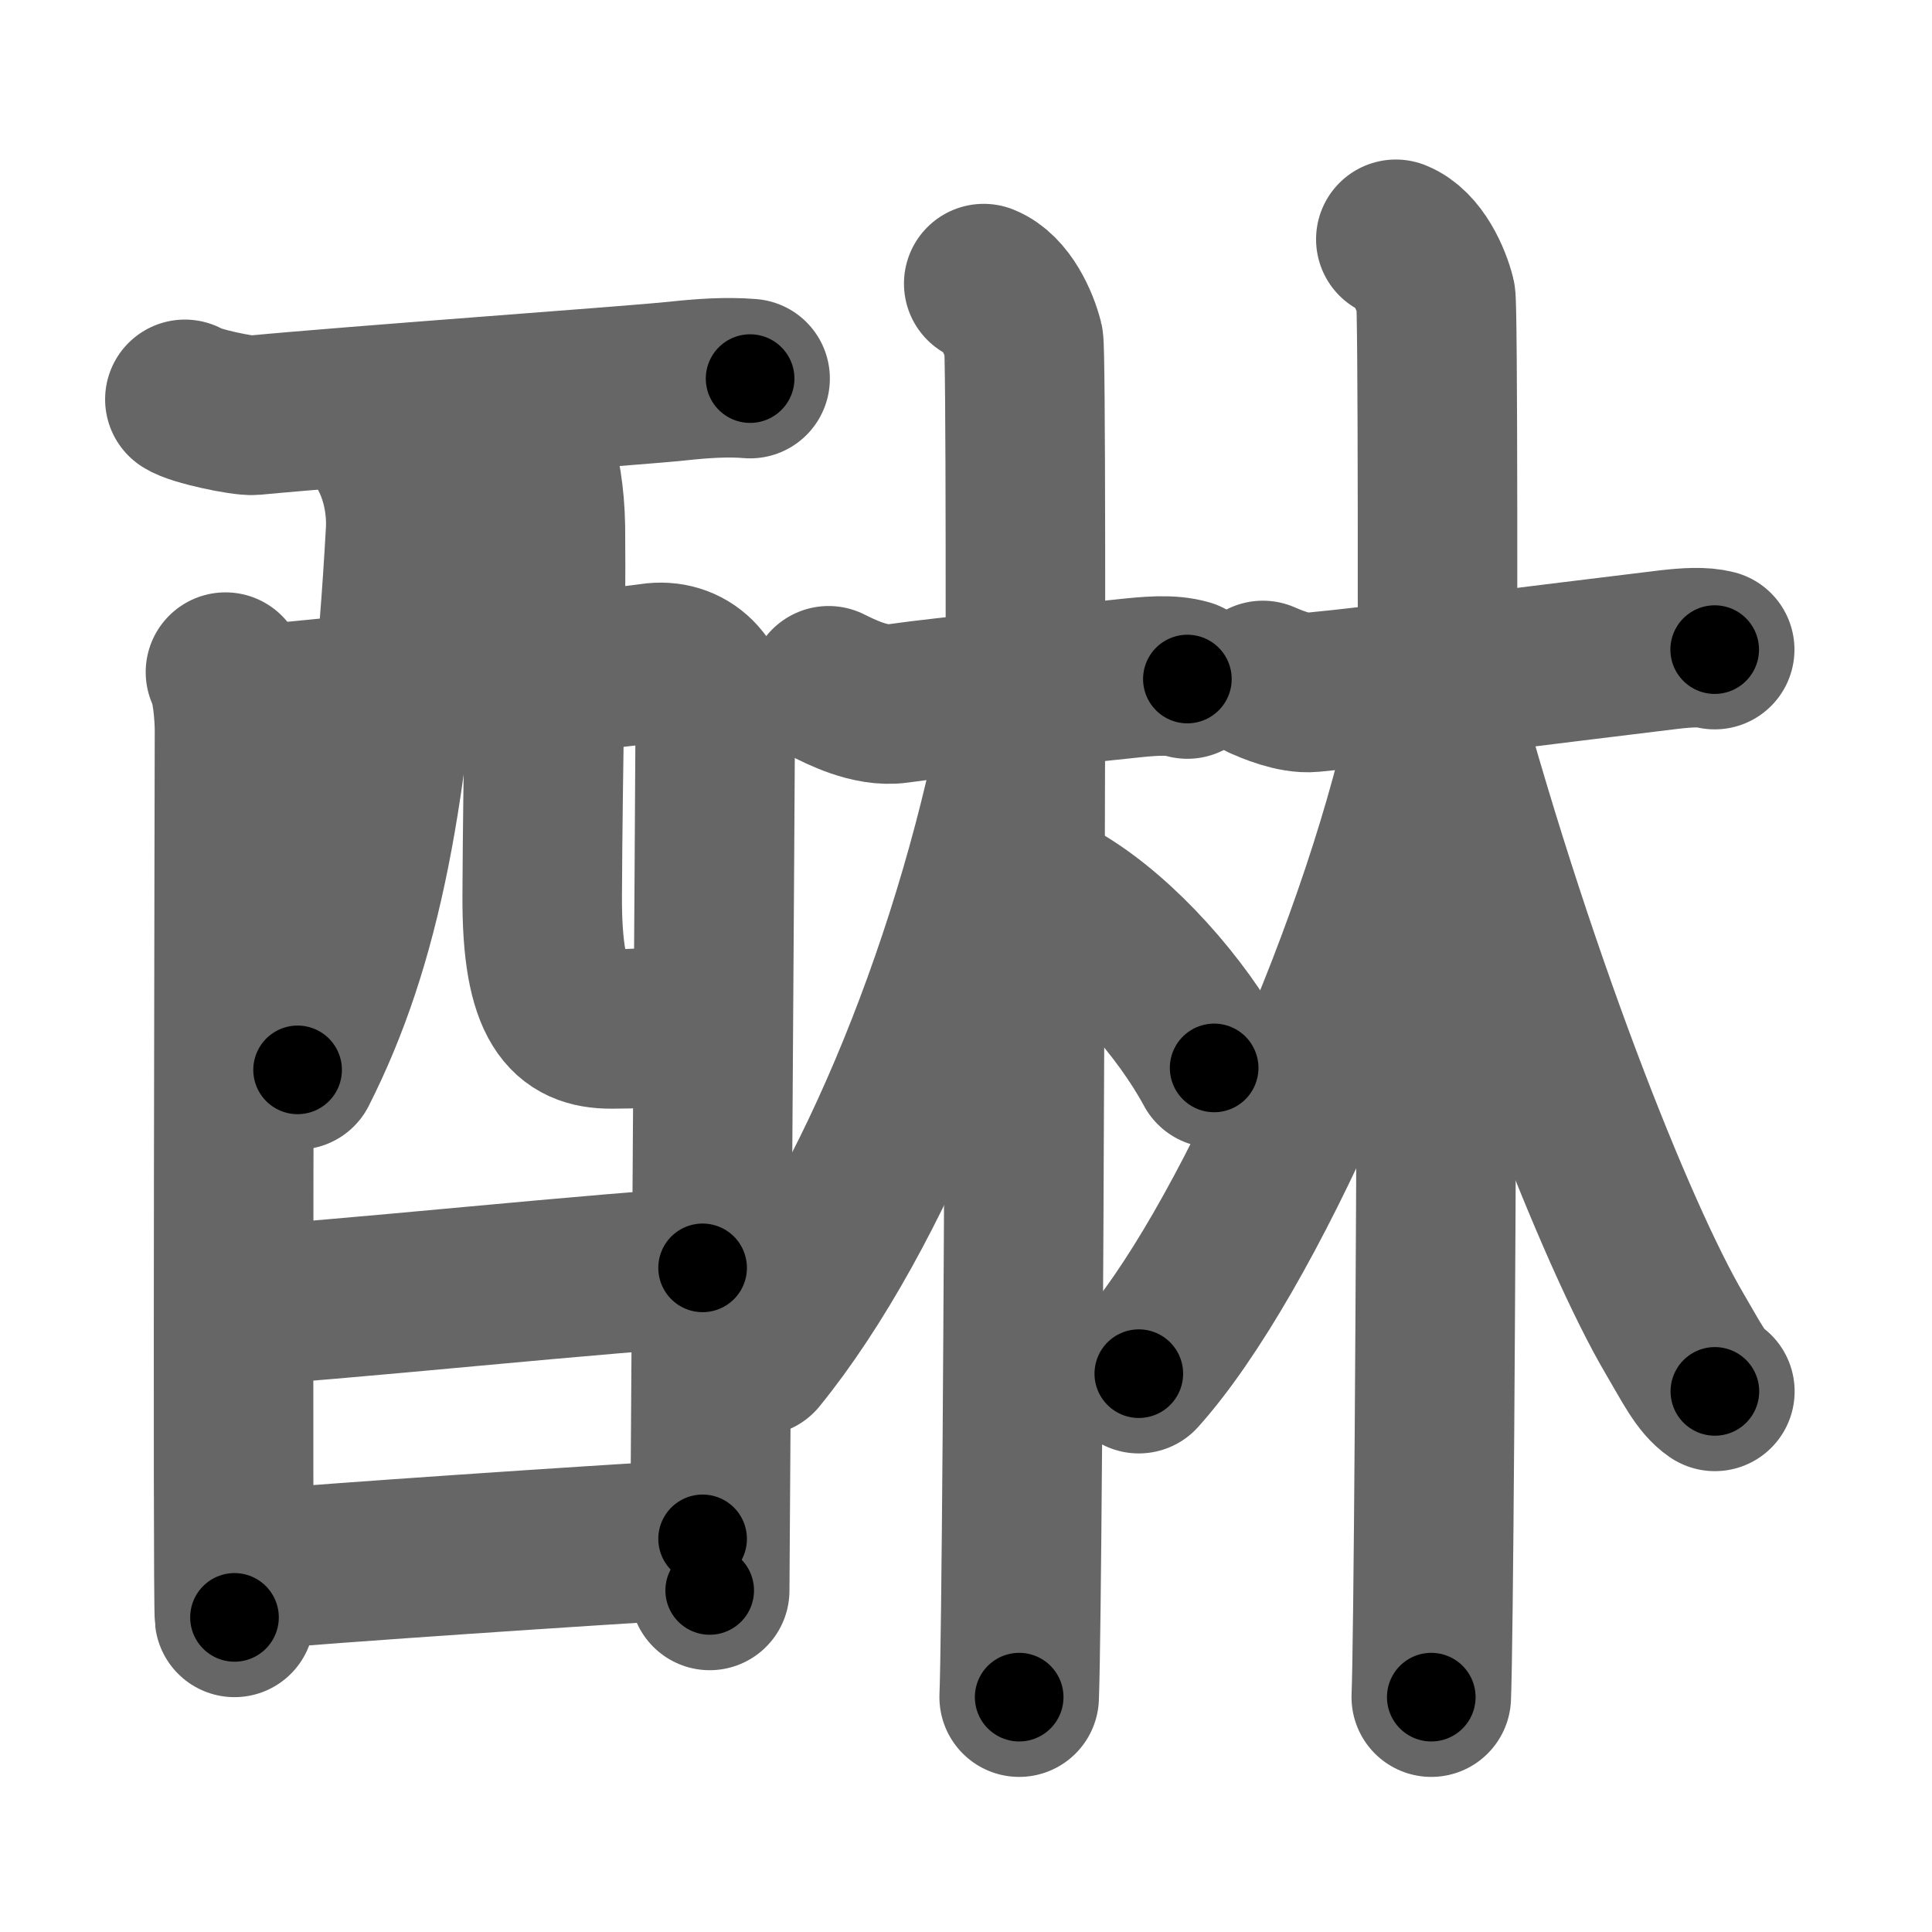 <svg xmlns="http://www.w3.org/2000/svg" width="109" height="109" viewBox="0 0 109 109" id="9182"><g fill="none" stroke="#666" stroke-width="9" stroke-linecap="round" stroke-linejoin="round"><g><g><g><path d="M10.43,22.53c0.55,0.38,3.29,0.95,3.86,0.9c5.76-0.55,21.49-1.67,23.92-1.93c1.38-0.15,2.8-0.25,4.11-0.14" /><path d="M12.72,37.92c0.37,0.7,0.51,2.39,0.51,3.32c0,0.93-0.12,49.08,0,50.01" /><path d="M13.41,39.85c2.09-0.12,21.46-2.15,23.35-2.44c1.97-0.3,3.59,1.12,3.59,3.76c0,1.48-0.31,47.86-0.31,48.56" /><path d="M22,25.69c0.6,1.16,0.97,2.74,0.88,4.33c-0.82,14.68-2.49,23.23-6.09,30.34" /><path d="M30.13,25.33c0.34,1.18,0.61,2.58,0.64,4.4c0.06,5.8-0.15,13.67-0.18,20.82c-0.03,6.21,1.48,7.5,3.89,7.5c2.44,0,4.12-0.21,4.36-0.91" /></g><g><path d="M13.77,73.63c2.83,0,22.68-2.1,25.87-2.1" /></g><g><path d="M13.65,88.62c5.76-0.5,18.82-1.37,25.99-1.8" /></g></g><g><g><path d="M46.75,38.69c0.58,0.28,2.34,1.22,3.88,1c3.12-0.44,8.62-0.94,12.67-1.38c1.55-0.17,2.72-0.28,3.69,0" /><path d="M55.5,16c1.25,0.5,2,2.25,2.25,3.25s0,70.25-0.25,76.5" /><path d="M57.75,39.75c-2.5,14-8.5,28.75-15,36.75" /><path d="M60,51c3.22,1.95,6.66,5.84,8.5,9.25" /></g><g><path d="M71.25,38.39c0.39,0.17,1.74,0.77,2.77,0.67c3.66-0.34,12.98-1.55,20.13-2.41c1.04-0.12,1.94-0.17,2.59,0" /><path d="M78.75,13.5c1.25,0.5,2,2.25,2.25,3.25s0,72.75-0.25,79" /><path d="M80.75,40c-2.57,12.91-10.55,30.88-16.5,37.5" /><path d="M80.75,37.75c4.5,17,10.49,32.02,13.76,37.55c0.93,1.58,1.45,2.66,2.24,3.2" /></g></g></g></g><g fill="none" stroke="#000" stroke-width="5" stroke-linecap="round" stroke-linejoin="round"><path d="M10.43,22.53c0.55,0.38,3.29,0.95,3.86,0.9c5.76-0.55,21.49-1.67,23.92-1.93c1.38-0.15,2.8-0.25,4.11-0.14" stroke-dasharray="32.105" stroke-dashoffset="32.105"><animate attributeName="stroke-dashoffset" values="32.105;32.105;0" dur="0.321s" fill="freeze" begin="0s;9182.click" /></path><path d="M12.72,37.92c0.37,0.7,0.51,2.39,0.51,3.32c0,0.93-0.12,49.08,0,50.01" stroke-dasharray="53.392" stroke-dashoffset="53.392"><animate attributeName="stroke-dashoffset" values="53.392" fill="freeze" begin="9182.click" /><animate attributeName="stroke-dashoffset" values="53.392;53.392;0" keyTimes="0;0.375;1" dur="0.855s" fill="freeze" begin="0s;9182.click" /></path><path d="M13.41,39.85c2.09-0.12,21.46-2.15,23.35-2.44c1.97-0.3,3.59,1.12,3.59,3.76c0,1.48-0.31,47.86-0.31,48.56" stroke-dasharray="78.04" stroke-dashoffset="78.04"><animate attributeName="stroke-dashoffset" values="78.04" fill="freeze" begin="9182.click" /><animate attributeName="stroke-dashoffset" values="78.04;78.04;0" keyTimes="0;0.593;1" dur="1.442s" fill="freeze" begin="0s;9182.click" /></path><path d="M22,25.69c0.6,1.16,0.97,2.74,0.88,4.33c-0.82,14.68-2.49,23.23-6.09,30.34" stroke-dasharray="35.636" stroke-dashoffset="35.636"><animate attributeName="stroke-dashoffset" values="35.636" fill="freeze" begin="9182.click" /><animate attributeName="stroke-dashoffset" values="35.636;35.636;0" keyTimes="0;0.802;1" dur="1.798s" fill="freeze" begin="0s;9182.click" /></path><path d="M30.13,25.33c0.34,1.18,0.61,2.58,0.64,4.4c0.06,5.8-0.15,13.67-0.18,20.82c-0.03,6.21,1.48,7.5,3.89,7.5c2.44,0,4.12-0.21,4.36-0.91" stroke-dasharray="39.487" stroke-dashoffset="39.487"><animate attributeName="stroke-dashoffset" values="39.487" fill="freeze" begin="9182.click" /><animate attributeName="stroke-dashoffset" values="39.487;39.487;0" keyTimes="0;0.82;1" dur="2.193s" fill="freeze" begin="0s;9182.click" /></path><path d="M13.77,73.63c2.83,0,22.68-2.1,25.87-2.1" stroke-dasharray="25.959" stroke-dashoffset="25.959"><animate attributeName="stroke-dashoffset" values="25.959" fill="freeze" begin="9182.click" /><animate attributeName="stroke-dashoffset" values="25.959;25.959;0" keyTimes="0;0.894;1" dur="2.453s" fill="freeze" begin="0s;9182.click" /></path><path d="M13.65,88.62c5.76-0.5,18.82-1.37,25.99-1.8" stroke-dasharray="26.054" stroke-dashoffset="26.054"><animate attributeName="stroke-dashoffset" values="26.054" fill="freeze" begin="9182.click" /><animate attributeName="stroke-dashoffset" values="26.054;26.054;0" keyTimes="0;0.904;1" dur="2.714s" fill="freeze" begin="0s;9182.click" /></path><path d="M46.75,38.69c0.58,0.28,2.34,1.22,3.88,1c3.12-0.44,8.62-0.94,12.67-1.38c1.55-0.17,2.72-0.28,3.69,0" stroke-dasharray="20.526" stroke-dashoffset="20.526"><animate attributeName="stroke-dashoffset" values="20.526" fill="freeze" begin="9182.click" /><animate attributeName="stroke-dashoffset" values="20.526;20.526;0" keyTimes="0;0.93;1" dur="2.919s" fill="freeze" begin="0s;9182.click" /></path><path d="M55.5,16c1.25,0.5,2,2.25,2.25,3.25s0,70.25-0.25,76.5" stroke-dasharray="80.586" stroke-dashoffset="80.586"><animate attributeName="stroke-dashoffset" values="80.586" fill="freeze" begin="9182.click" /><animate attributeName="stroke-dashoffset" values="80.586;80.586;0" keyTimes="0;0.828;1" dur="3.525s" fill="freeze" begin="0s;9182.click" /></path><path d="M57.75,39.75c-2.5,14-8.5,28.75-15,36.75" stroke-dasharray="40.049" stroke-dashoffset="40.049"><animate attributeName="stroke-dashoffset" values="40.049" fill="freeze" begin="9182.click" /><animate attributeName="stroke-dashoffset" values="40.049;40.049;0" keyTimes="0;0.898;1" dur="3.925s" fill="freeze" begin="0s;9182.click" /></path><path d="M60,51c3.22,1.95,6.66,5.84,8.5,9.25" stroke-dasharray="12.689" stroke-dashoffset="12.689"><animate attributeName="stroke-dashoffset" values="12.689" fill="freeze" begin="9182.click" /><animate attributeName="stroke-dashoffset" values="12.689;12.689;0" keyTimes="0;0.969;1" dur="4.052s" fill="freeze" begin="0s;9182.click" /></path><path d="M71.25,38.39c0.39,0.17,1.74,0.77,2.77,0.67c3.66-0.34,12.98-1.55,20.13-2.41c1.04-0.12,1.94-0.17,2.59,0" stroke-dasharray="25.756" stroke-dashoffset="25.756"><animate attributeName="stroke-dashoffset" values="25.756" fill="freeze" begin="9182.click" /><animate attributeName="stroke-dashoffset" values="25.756;25.756;0" keyTimes="0;0.94;1" dur="4.31s" fill="freeze" begin="0s;9182.click" /></path><path d="M78.75,13.5c1.25,0.5,2,2.25,2.25,3.25s0,72.75-0.25,79" stroke-dasharray="83.086" stroke-dashoffset="83.086"><animate attributeName="stroke-dashoffset" values="83.086" fill="freeze" begin="9182.click" /><animate attributeName="stroke-dashoffset" values="83.086;83.086;0" keyTimes="0;0.873;1" dur="4.935s" fill="freeze" begin="0s;9182.click" /></path><path d="M80.75,40c-2.57,12.91-10.55,30.88-16.5,37.5" stroke-dasharray="41.294" stroke-dashoffset="41.294"><animate attributeName="stroke-dashoffset" values="41.294" fill="freeze" begin="9182.click" /><animate attributeName="stroke-dashoffset" values="41.294;41.294;0" keyTimes="0;0.923;1" dur="5.348s" fill="freeze" begin="0s;9182.click" /></path><path d="M80.75,37.75c4.5,17,10.49,32.02,13.76,37.55c0.93,1.58,1.45,2.66,2.24,3.2" stroke-dasharray="44.01" stroke-dashoffset="44.01"><animate attributeName="stroke-dashoffset" values="44.01" fill="freeze" begin="9182.click" /><animate attributeName="stroke-dashoffset" values="44.01;44.01;0" keyTimes="0;0.924;1" dur="5.788s" fill="freeze" begin="0s;9182.click" /></path></g></svg>